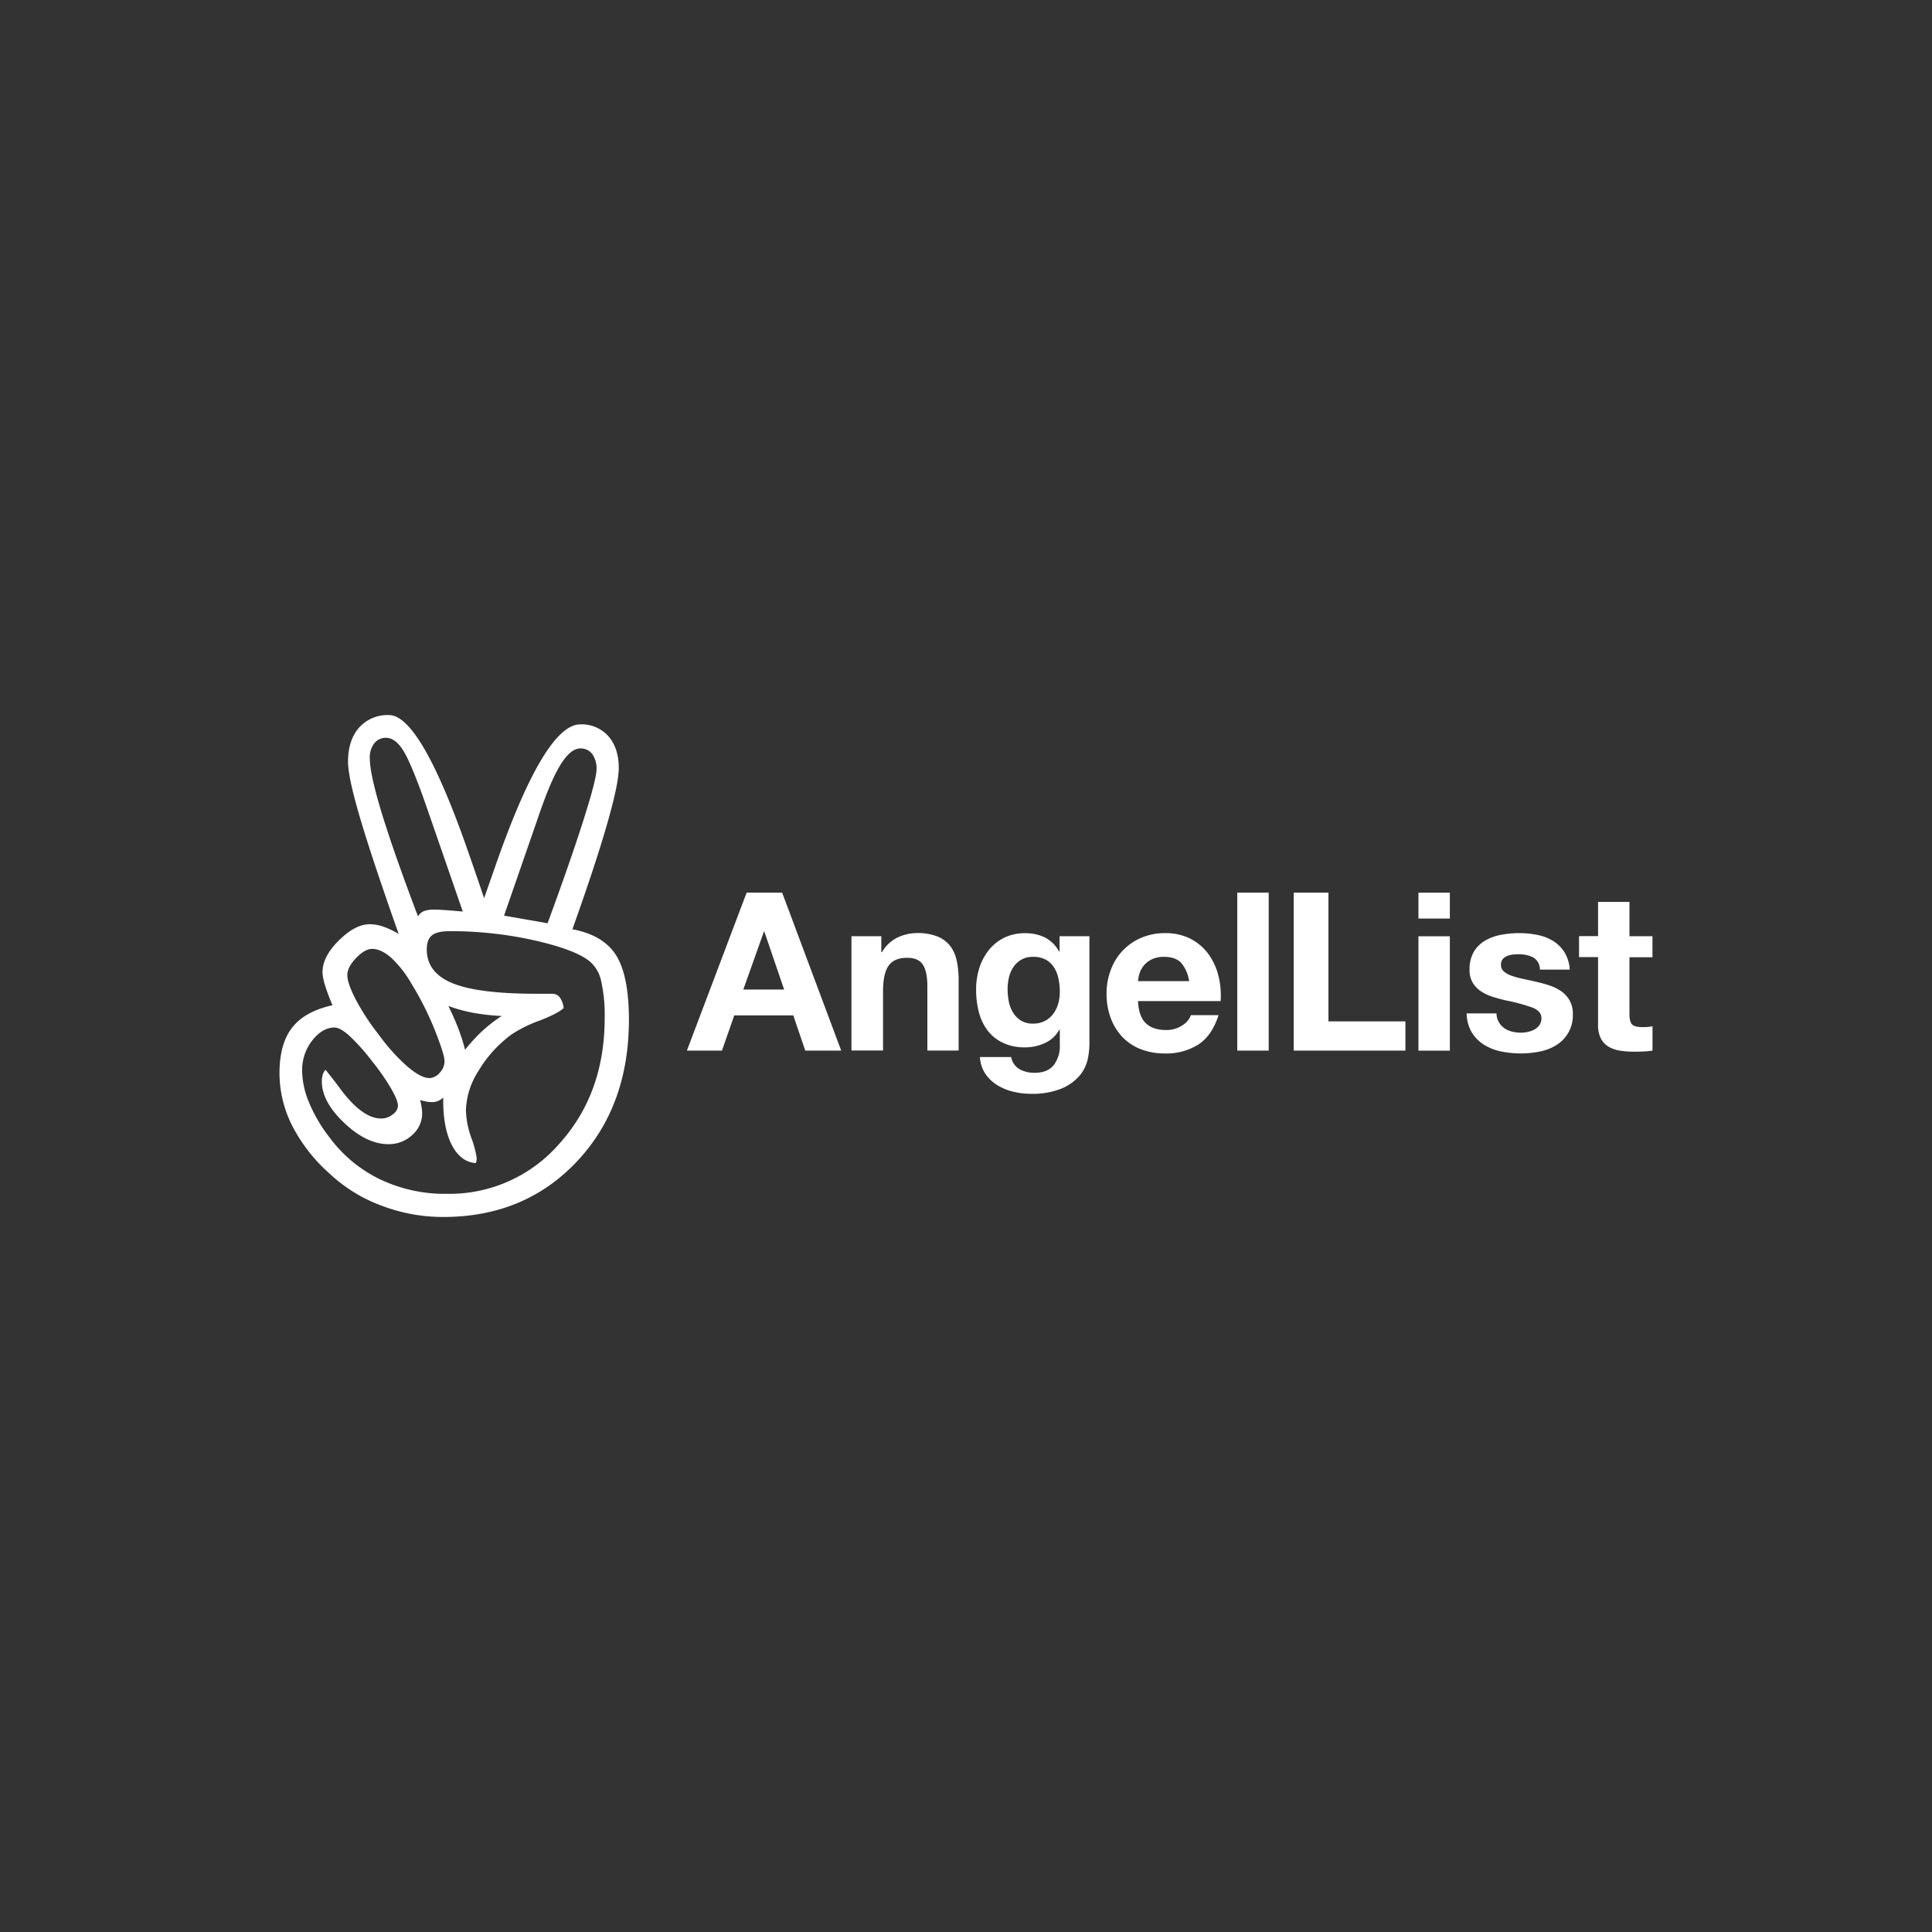 <svg width="292" height="292" viewBox="0 0 292 292" fill="none" xmlns="http://www.w3.org/2000/svg"><rect x="0" y="0" width="292" height="292" fill="#333333" stroke="none"/><path d="M118.213 134.914l8.925 23.873h-5.433l-1.807-5.317h-8.925l-1.857 5.317h-5.298l9.027-23.873h5.368zm.302 14.646l-2.995-8.762h-.065l-3.112 8.757 6.172.005zm14.687-8.058v2.401h.103a5.444 5.444 0 012.321-2.192 6.77 6.77 0 012.944-.687 8.073 8.073 0 013.126.52 4.64 4.64 0 011.922 1.439c.49.664.826 1.429.984 2.239.198.962.293 1.943.284 2.925v10.634h-4.727v-9.77c0-1.427-.223-2.492-.669-3.195-.446-.703-1.237-1.054-2.373-1.054-1.294 0-2.223.384-2.786 1.152-.564.767-.853 2.032-.869 3.793v9.06h-4.773v-17.265h4.513zm31.201 18.563a5.864 5.864 0 01-1.221 2.489 7.288 7.288 0 01-2.708 1.955 11.677 11.677 0 01-4.745.803 11.097 11.097 0 01-2.592-.316 8.263 8.263 0 01-2.405-.984 5.904 5.904 0 01-1.806-1.723 4.995 4.995 0 01-.818-2.526h4.714a2.715 2.715 0 001.305 1.857c.691.357 1.46.536 2.238.52 1.337 0 2.312-.4 2.925-1.202a4.721 4.721 0 00.887-3.042v-2.275h-.065a4.699 4.699 0 01-2.192 2.024 7.094 7.094 0 01-2.99.651 7.541 7.541 0 01-3.343-.688 6.328 6.328 0 01-2.322-1.857 7.798 7.798 0 01-1.319-2.786 13.147 13.147 0 01-.418-3.362c-.01-1.093.147-2.182.464-3.228a8.43 8.43 0 011.421-2.739 6.86 6.86 0 012.322-1.89 6.967 6.967 0 013.195-.702 6.695 6.695 0 012.99.637 5.164 5.164 0 012.155 2.14h.065V141.5h4.514v16.183c-.002.8-.086 1.598-.251 2.382zm-6.501-5.749a3.717 3.717 0 001.272-1.068c.341-.458.596-.974.752-1.523a6.29 6.29 0 00.251-1.788 9.842 9.842 0 00-.199-2.025 5.088 5.088 0 00-.669-1.69 3.47 3.47 0 00-1.235-1.17 3.91 3.91 0 00-1.941-.437 3.478 3.478 0 00-1.723.4 3.62 3.62 0 00-1.203 1.086 4.57 4.57 0 00-.701 1.57 7.698 7.698 0 00-.218 1.857c0 .624.062 1.246.185 1.858.113.584.328 1.144.637 1.653a3.72 3.72 0 001.188 1.203 3.364 3.364 0 001.858.464 3.776 3.776 0 001.746-.395v.005zm15.268.323c.712.691 1.737 1.036 3.074 1.036a4.237 4.237 0 002.475-.72 2.982 2.982 0 001.272-1.523h4.18c-.669 2.074-1.694 3.557-3.074 4.448a9.055 9.055 0 01-5.015 1.338 9.889 9.889 0 01-3.678-.65 7.64 7.64 0 01-2.786-1.858 8.362 8.362 0 01-1.756-2.874 10.52 10.52 0 01-.617-3.678 10.066 10.066 0 01.654-3.608 8.358 8.358 0 014.598-4.815 8.956 8.956 0 013.594-.702 8.224 8.224 0 013.845.855 7.68 7.68 0 012.688 2.289 9.436 9.436 0 011.524 3.279c.314 1.255.427 2.553.334 3.844H172c.068 1.536.458 2.649 1.17 3.339zm5.368-9.092c-.57-.619-1.433-.929-2.591-.929a4.135 4.135 0 00-1.89.386 3.596 3.596 0 00-1.203.952 3.503 3.503 0 00-.636 1.198c-.113.37-.186.752-.218 1.137h7.722a5.49 5.49 0 00-1.184-2.744zm13.211-10.633v23.873h-4.75v-23.873h4.75zm9.032 0v19.457h11.632v4.411h-16.879v-23.868h5.247zm13.601 3.918v-3.91h4.746v3.91h-4.746zm4.746 2.675v17.283h-4.746v-17.283h4.746zm7.406 12.981c.203.357.482.665.818.901.349.242.739.418 1.151.52a5.44 5.44 0 001.356.168 5.043 5.043 0 001.054-.117 3.584 3.584 0 001.003-.366 2.28 2.28 0 00.753-.669c.21-.31.316-.68.302-1.054 0-.712-.474-1.248-1.421-1.607a28.554 28.554 0 00-3.961-1.068 22.822 22.822 0 01-2.025-.552 6.904 6.904 0 01-1.755-.836 4.057 4.057 0 01-1.236-1.305 3.69 3.69 0 01-.464-1.923 5.198 5.198 0 01.65-2.739 4.806 4.806 0 011.723-1.691 7.567 7.567 0 012.405-.868 14.906 14.906 0 012.74-.251c.915-.001 1.829.089 2.726.27a7.22 7.22 0 012.359.9 5.423 5.423 0 011.723 1.691c.488.804.769 1.716.817 2.656h-4.514a2.08 2.08 0 00-1.035-1.858 4.749 4.749 0 00-2.206-.464c-.29.002-.58.019-.868.051a2.94 2.94 0 00-.855.218 1.759 1.759 0 00-.65.465 1.283 1.283 0 00-.269.854 1.302 1.302 0 00.464 1.036 3.62 3.62 0 001.222.65c.564.188 1.139.343 1.722.464.647.133 1.305.279 1.974.437.684.153 1.36.342 2.024.566a6.714 6.714 0 011.756.887c.508.368.93.844 1.235 1.393a4.03 4.03 0 01.464 2.025 5.25 5.25 0 01-2.484 4.676 7.307 7.307 0 01-2.526.984 14.718 14.718 0 01-5.837-.018 7.775 7.775 0 01-2.559-1.003 5.714 5.714 0 01-1.857-1.858 5.799 5.799 0 01-.785-2.893h4.514c-.004.467.118.926.352 1.328zm23.219-12.989v3.176h-3.479v8.558c0 .802.135 1.337.404 1.607.27.269.805.402 1.607.399.269 0 .525 0 .771-.032.235-.022.469-.056.701-.103v3.678a11.11 11.11 0 01-1.337.135c-.492.022-.972.032-1.44.032a13.903 13.903 0 01-2.089-.148 4.927 4.927 0 01-1.737-.585 3.094 3.094 0 01-1.189-1.236 4.41 4.41 0 01-.436-2.108v-10.216h-2.875v-3.176h2.875v-5.164h4.745v5.183h3.479zm-163.239-1.055c3.132.592 5.337 1.911 6.615 3.957 1.277 2.047 1.92 5.277 1.926 9.69 0 8.753-2.631 15.916-7.894 21.488-5.262 5.572-11.991 8.356-20.188 8.353a26.096 26.096 0 01-9.397-1.744 23.273 23.273 0 01-7.83-4.871 24.663 24.663 0 01-5.629-7.267 17.636 17.636 0 01-1.874-7.831c0-2.986.642-5.295 1.926-6.927 1.285-1.633 3.314-2.753 6.088-3.363a27.87 27.87 0 01-1.149-3.074 7.479 7.479 0 01-.365-1.927c0-1.563.825-3.16 2.474-4.792 1.65-1.633 3.204-2.449 4.662-2.449a6.435 6.435 0 011.979.339 12.98 12.98 0 012.396 1.123c-2.676-7.57-4.622-13.414-5.836-17.531-1.215-4.117-1.82-6.954-1.817-8.51 0-2.154.555-3.865 1.665-5.132a5.75 5.75 0 014.532-1.9c3.264 0 7.394 7.293 12.388 21.88a549.122 549.122 0 011.979 5.784c.383-1.075.92-2.603 1.613-4.583C79.79 116.706 84.1 109.48 87.71 109.48a5.385 5.385 0 014.244 1.796c1.044 1.198 1.566 2.804 1.566 4.819 0 1.528-.581 4.323-1.743 8.384-1.163 4.062-2.917 9.384-5.263 15.965zm-37.301 21.253a83.696 83.696 0 012.03 2.611c2.294 3.16 4.412 4.74 6.354 4.74a2.758 2.758 0 001.77-.627 1.71 1.71 0 00.783-1.299c0-.523-.348-1.393-1.044-2.611a33.683 33.683 0 00-2.866-4.114 30.991 30.991 0 00-3.467-3.879c-.919-.814-1.657-1.221-2.214-1.221-1.214 0-2.335.651-3.362 1.952a7.238 7.238 0 00-1.534 4.61c.04 1.641.394 3.259 1.044 4.767a22.97 22.97 0 003.1 5.288 20.678 20.678 0 007.633 6.328 22.737 22.737 0 0010.092 2.192 21.998 21.998 0 0017.009-7.58c4.566-5.054 6.85-11.383 6.85-18.988a23.547 23.547 0 00-.523-5.549 5.31 5.31 0 00-1.718-2.997c-1.423-1.18-4.193-2.239-8.31-3.179a57.9 57.9 0 00-12.896-1.405c-1.25 0-2.135.209-2.657.627-.522.418-.783 1.129-.783 2.135 0 2.363 1.319 4.074 3.957 5.132 2.638 1.058 6.91 1.58 12.817 1.566h2.135a1.443 1.443 0 011.175.522c.34.484.548 1.05.6 1.64-.592.556-1.81 1.19-3.654 1.9a19.598 19.598 0 00-4.219 2.088 18.715 18.715 0 00-4.996 5.503 11.618 11.618 0 00-1.9 5.967c.05 1.414.323 2.811.809 4.14.376.967.647 1.972.81 2.997v.365l-.105.47c-1.528-.105-2.734-.999-3.618-2.684-.884-1.684-1.326-3.932-1.326-6.745v-.47a2.882 2.882 0 01-.81.523c-.274.106-.566.16-.86.156a4.803 4.803 0 01-.888-.078 9.204 9.204 0 01-.94-.235c.102.369.18.744.235 1.122.045.285.072.573.078.862a4.331 4.331 0 01-1.509 3.31 5.153 5.153 0 01-3.596 1.378c-2.19 0-4.412-1.069-6.667-3.206-2.256-2.137-3.385-4.225-3.388-6.264a3.606 3.606 0 01.13-1.018c.08-.286.23-.546.439-.757v.015zm15.63 1.248a2.148 2.148 0 001.613-.809 2.56 2.56 0 00.731-1.744c0-.658-.477-2.194-1.43-4.61a46.227 46.227 0 00-3.571-7.11 16.622 16.622 0 00-3.075-3.931c-1.01-.884-1.965-1.326-2.866-1.326-.731 0-1.539.459-2.423 1.378-.884.919-1.326 1.778-1.326 2.579 0 .832.434 2.081 1.3 3.748a35.412 35.412 0 003.493 5.315 28.985 28.985 0 004.323 4.792c1.353 1.135 2.43 1.702 3.231 1.702v.016zm5.106-25.163l-5.628-16.268c-1.458-4.131-2.588-6.832-3.388-8.102-.8-1.271-1.67-1.904-2.61-1.901a2.179 2.179 0 00-1.755.836 3.443 3.443 0 00-.678 2.239c0 1.598.607 4.382 1.822 8.353 1.214 3.971 3.038 9.164 5.471 15.579a1.74 1.74 0 01.887-.81 4.234 4.234 0 011.567-.234c.209 0 .624.017 1.248.052.622.035 1.644.116 3.064.245v.011zm5.884 15.771a32.001 32.001 0 01-4.245-.47 22.437 22.437 0 01-3.826-1.044 41.736 41.736 0 011.482 3.336c.413 1.073.761 2.17 1.044 3.284a25.994 25.994 0 012.61-2.84 21.932 21.932 0 012.935-2.266zm6.927-14.012c2.325-6.321 4.14-11.541 5.445-15.662 1.306-4.121 1.957-6.648 1.953-7.58a3.726 3.726 0 00-.653-2.344 2.154 2.154 0 00-1.796-.836c-.97 0-1.96.808-2.97 2.423-1.01 1.615-2.121 4.211-3.336 7.789l-5.22 15.056 6.577 1.154z" fill="#fff"/></svg>